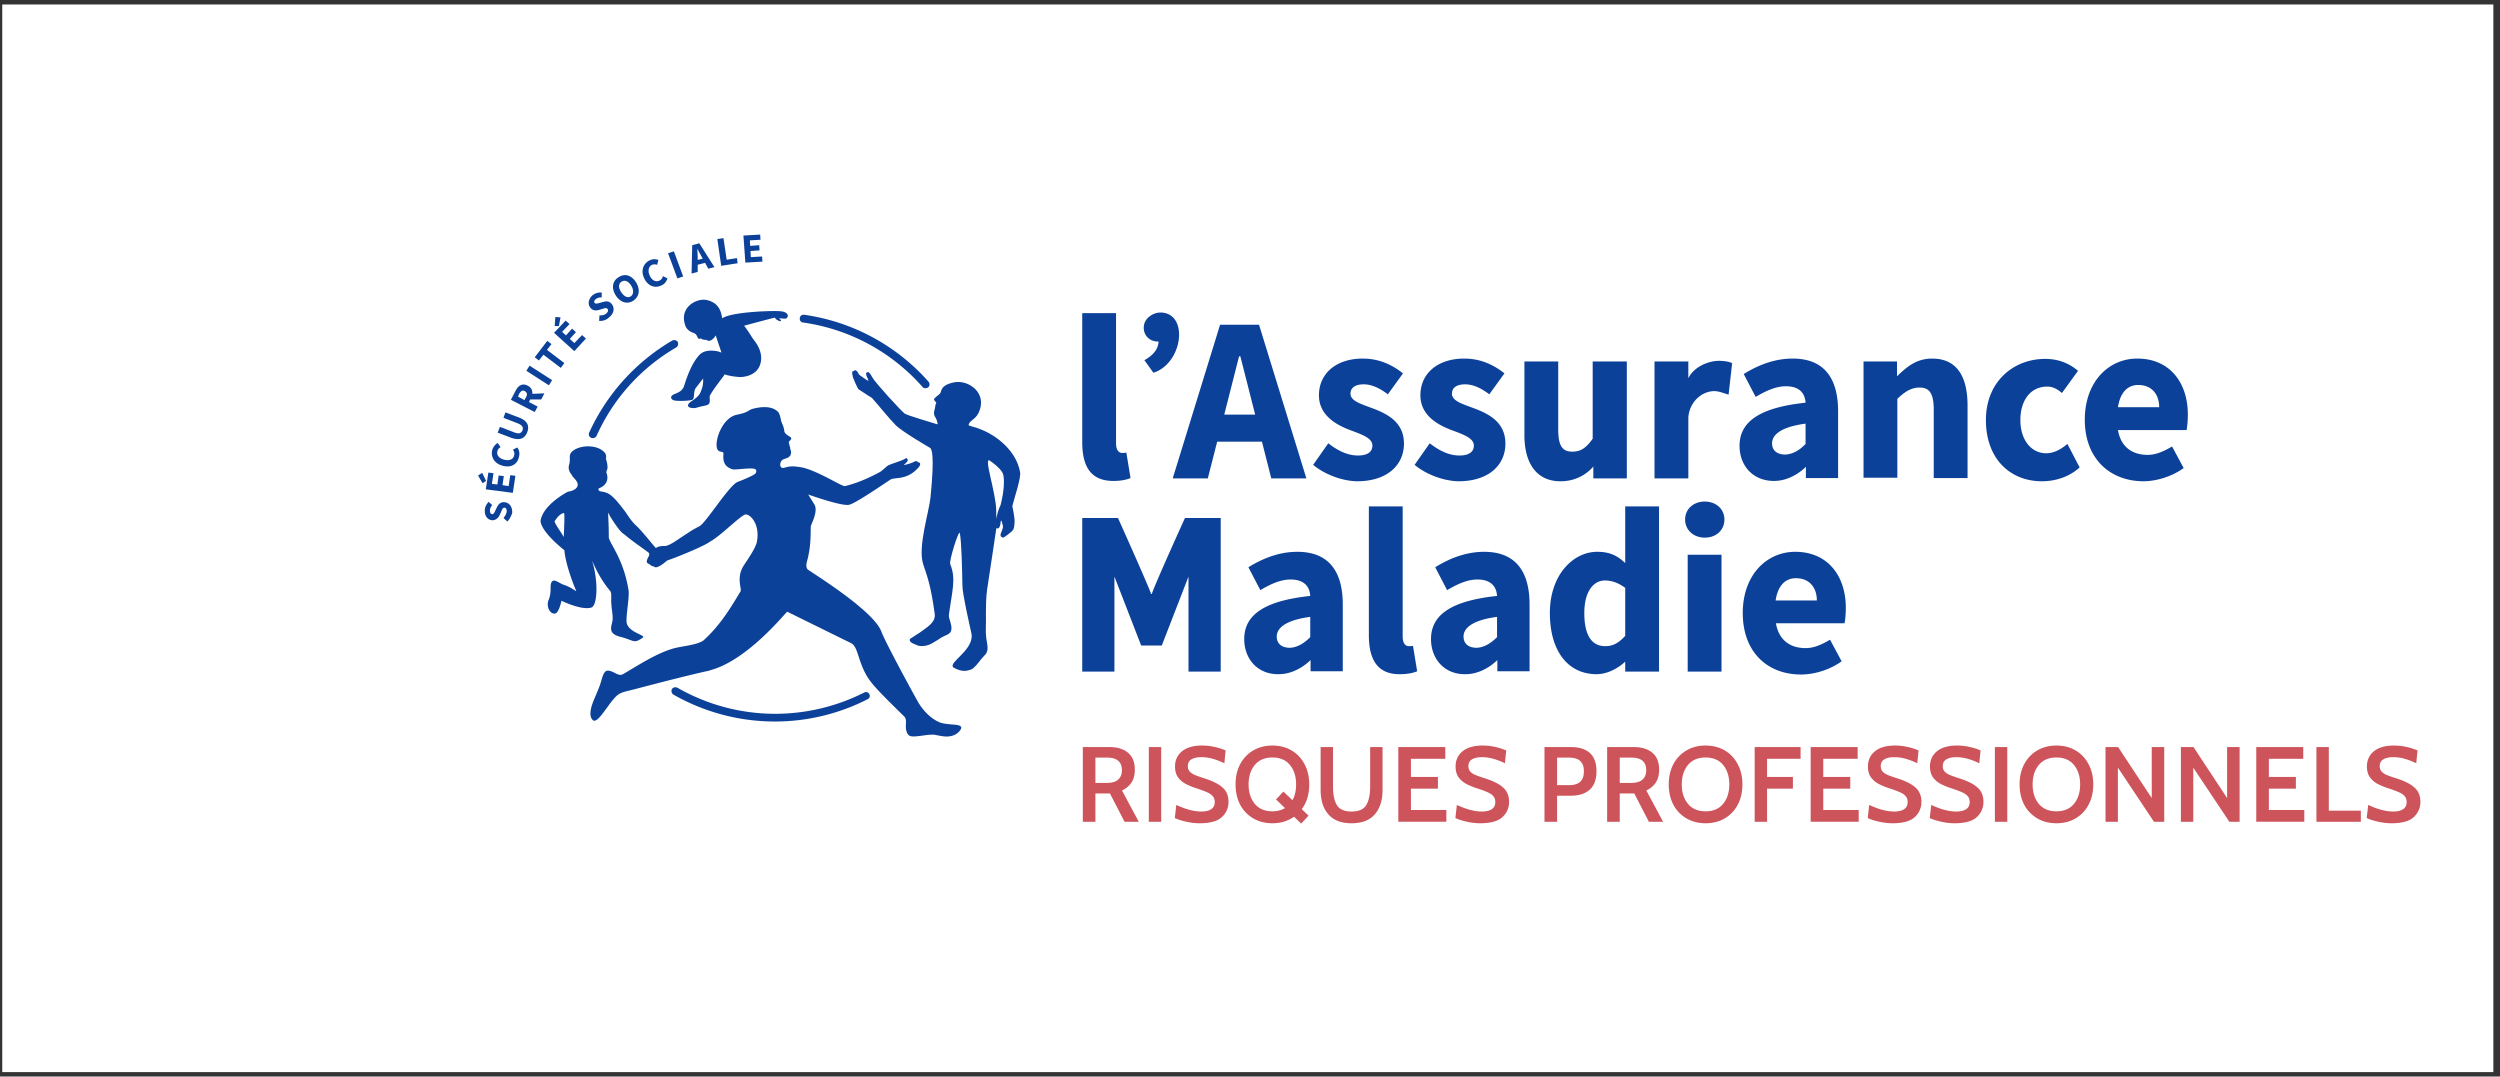 <svg width="281" height="121" fill="none" xmlns="http://www.w3.org/2000/svg"><rect width="100%" height="100%" fill="#333333" stroke="none"/><path fill="#fff" d="M.253.504h280v120h-280z"/><path d="M57.027 58.62l-.434-.398c.18-.217.326-.47.362-.724 0-.29-.109-.434-.254-.434-.18 0-.253.145-.362.434l-.18.398c-.145.29-.399.58-.833.58-.507-.037-.869-.471-.833-1.123 0-.362.181-.688.435-.94l.398.361c-.145.181-.254.362-.254.615 0 .218.073.399.254.399.18 0 .253-.181.362-.435l.18-.362c.182-.362.435-.579.833-.543.507.036.905.47.87 1.195-.073.253-.254.688-.544.977zM54.24 54.312l-.507-.868.47-.29.435.905-.398.253zm.362.688l.29-1.882.578.072-.18 1.195.615.072.145-1.014.579.073-.145 1.013.688.109.18-1.23.58.072-.29 1.918-3.04-.398zM56.52 52.358c-.977-.254-1.375-1.014-1.194-1.774.108-.362.362-.652.615-.796l.326.47c-.181.109-.326.254-.362.47-.109.399.18.797.76.942.615.145 1.014-.036 1.122-.47a.694.694 0 00-.145-.652l.507-.254c.217.326.29.688.181 1.05-.145.797-.832 1.267-1.81 1.014zM57.461 49.208l-1.52-.579.253-.651 1.593.615c.543.217.797.109.941-.217.109-.326 0-.58-.543-.797l-1.593-.615.218-.615 1.52.579c.941.362 1.195.905.941 1.629-.29.76-.868.977-1.81.651zM57.425 44.937l.507-.977c.29-.58.724-.942 1.376-.616.615.326.651.905.325 1.484l-.18.362.977.507-.326.615-2.679-1.375zm1.702-.29c.18-.325.108-.543-.145-.688-.254-.144-.434 0-.615.29l-.145.326.724.398.18-.326zm.29.254l-.182-.616 1.955-.072-.362.688h-1.412zM59.163 41.679l.362-.58 2.534 1.63-.362.579-2.534-1.63zM61.081 39.87l-.506.65-.471-.361 1.412-1.846.47.361-.506.652 1.954 1.484-.398.543-1.955-1.484zM62.276 37.407l1.303-1.375.434.398-.832.869.434.398.688-.76.434.398-.687.76.506.47.87-.904.434.398-1.304 1.412-2.28-2.063zm.072-.76l.073-1.013.579.036-.181.977h-.47zM67.344 36.068l.036-.615c.29 0 .58-.037.76-.218.217-.18.254-.362.145-.507-.109-.144-.29-.108-.58 0l-.397.11c-.326.108-.725.072-.978-.29-.29-.399-.18-.978.29-1.376.29-.217.651-.326 1.013-.29v.543c-.253 0-.434.037-.651.181-.181.145-.254.326-.145.435.108.145.326.072.58 0l.397-.109c.399-.108.724-.072.978.29.29.398.253.977-.326 1.448a1.44 1.44 0 01-1.122.398zM69.19 33.172c-.507-.833-.326-1.629.362-2.027.688-.435 1.448-.217 1.954.615.507.833.326 1.63-.362 2.064-.651.398-1.448.18-1.954-.652zm1.773-1.05c-.325-.507-.723-.688-1.085-.47-.362.217-.399.651-.073 1.158.326.507.724.724 1.086.507.326-.217.362-.688.072-1.195zM72.412 31.29c-.435-.905-.073-1.702.615-2.028.362-.18.724-.144.977-.036l-.144.543a.8.8 0 00-.58 0c-.361.181-.506.652-.253 1.195.254.579.688.76 1.086.579a.7.7 0 00.398-.507l.507.254c-.109.362-.326.651-.688.796-.688.326-1.484.109-1.918-.796zM75.09 28.466l.652-.217 1.05 2.824-.652.217-1.05-2.824zM77.805 27.561l.797-.217 1.701 2.679-.688.181-.76-1.376c-.145-.253-.326-.579-.47-.868 0 .325.036.687.036 1.013v1.593l-.688.181.072-3.186zm.145 1.774l1.412-.362.145.507-1.412.362-.145-.507zM80.629 26.873l.688-.108.362 2.425 1.158-.181.072.58-1.846.289-.434-3.005zM83.561 26.475l1.882-.108.037.579-1.195.072.036.616 1.014-.073.036.58-1.014.072.037.688 1.267-.073.036.58-1.919.108-.217-3.04zM153.86 71.399v-14.48h3.801v14.624c0 .833.362 1.086.688 1.086.144 0 .253 0 .47-.036l.471 2.86c-.435.18-1.05.326-1.919.326-2.606.036-3.511-1.738-3.511-4.38zM129.462 66.765c.325-1.05 3.728-8.543 3.728-8.543h4.018V75.49h-3.62V64.81l-3.004 7.747h-2.317l-3.005-7.747v10.68h-3.619V58.221h4.018s3.366 7.493 3.728 8.543h.073zM160.846 71.833c0-2.751 2.317-4.308 7.421-4.85-.072-1.16-.796-1.847-2.208-1.847-1.086 0-2.172.47-3.403 1.195l-1.339-2.57c1.629-1.014 3.475-1.738 5.502-1.738 3.294 0 5.104 1.918 5.104 5.937v7.493h-3.62v-1.267s-1.484 1.593-3.584 1.593c-2.389.036-3.873-1.738-3.873-3.946zm7.421-.217v-2.28c-2.715.361-3.765 1.23-3.765 2.207 0 .833.579 1.267 1.484 1.267.833-.036 1.593-.507 2.281-1.194zM139.851 71.833c0-2.751 2.316-4.308 7.42-4.85-.072-1.16-.796-1.847-2.208-1.847-1.086 0-2.172.47-3.402 1.195l-1.34-2.57c1.629-1.014 3.475-1.738 5.502-1.738 3.295 0 5.105 1.918 5.105 5.937v7.493h-3.62v-1.267s-1.485 1.593-3.584 1.593c-2.389.036-3.873-1.738-3.873-3.946zm7.42-.217v-2.28c-2.715.361-3.764 1.23-3.764 2.207 0 .833.579 1.267 1.484 1.267.832-.036 1.593-.507 2.28-1.194zM182.674 56.919v6.371c-.869-.833-1.737-1.267-3.149-1.267-2.715 0-5.321 2.606-5.321 6.878 0 4.308 2.063 6.878 5.248 6.878 1.738 0 3.114-1.303 3.222-1.412v1.122h3.801V56.92h-3.801zm-2.244 15.71c-1.484 0-2.353-1.158-2.353-3.728 0-2.498 1.086-3.656 2.317-3.656.687 0 1.448.217 2.28.832v5.394c-.76.833-1.412 1.158-2.244 1.158zM189.407 58.403c0-1.194.941-2.027 2.208-2.027 1.267 0 2.209.833 2.209 2.027 0 1.195-.942 2.027-2.209 2.027-1.267 0-2.208-.868-2.208-2.027zm.29 3.946h3.801v13.14h-3.801V62.35zM195.887 68.9c0-4.27 2.678-6.877 5.9-6.877 3.656 0 5.683 2.715 5.683 6.299 0 .687-.072 1.411-.144 1.737h-7.711c.326 1.919 1.629 2.788 3.331 2.788.977 0 1.809-.399 2.751-.942L207 74.331c-1.303.94-3.041 1.484-4.561 1.484-3.801 0-6.552-2.534-6.552-6.914zm8.326-1.411c0-1.448-.833-2.498-2.353-2.498-1.195 0-2.028.833-2.281 2.498h4.634zM121.643 49.679v-14.48h3.8v14.625c0 .832.362 1.086.688 1.086.145 0 .254 0 .471-.037l.47 2.86c-.434.181-1.049.326-1.918.326-2.643 0-3.511-1.738-3.511-4.38zM141.842 49.643l1.049 4.126h3.946l-5.321-17.267h-4.38l-5.322 17.267h3.946l1.05-4.126h5.032zm-4.236-3.041l1.665-6.552h.145l1.665 6.552h-3.475zM147.597 52.249l1.702-2.425c1.158.905 2.244 1.375 3.33 1.375 1.122 0 1.629-.434 1.629-1.122 0-.869-1.267-1.267-2.607-1.774-1.592-.615-3.402-1.701-3.402-3.873 0-2.462 1.955-4.127 4.923-4.127 1.955 0 3.439.797 4.525 1.665l-1.702 2.353c-.905-.688-1.81-1.122-2.715-1.122-.977 0-1.484.398-1.484 1.05 0 .832 1.195 1.158 2.534 1.665 1.629.615 3.475 1.557 3.475 3.946 0 2.389-1.846 4.235-5.285 4.235-1.665-.036-3.62-.76-4.923-1.846zM159 52.249l1.701-2.425c1.159.905 2.245 1.375 3.331 1.375 1.122 0 1.629-.434 1.629-1.122 0-.869-1.267-1.267-2.607-1.774-1.592-.615-3.402-1.701-3.402-3.873 0-2.462 1.954-4.127 4.923-4.127 1.954 0 3.439.797 4.525 1.665l-1.702 2.353c-.905-.688-1.81-1.122-2.715-1.122-.977 0-1.484.398-1.484 1.05 0 .832 1.195 1.158 2.534 1.665 1.629.615 3.475 1.557 3.475 3.946 0 2.389-1.846 4.235-5.285 4.235-1.665-.036-3.62-.76-4.923-1.846zM185.968 40.629h3.801v1.882c.724-1.448 2.498-1.954 3.403-1.954.724 0 1.158.108 1.52.253l-.398 3.547c-.507-.144-1.086-.398-1.629-.398-1.484.037-2.787 1.303-2.896 2.969v6.841h-3.801V40.63zM209.425 40.63h3.801v1.665c1.086-1.05 2.172-1.991 3.946-1.991 2.787 0 3.982 2.027 3.982 5.285v8.145h-3.801v-7.675c0-1.882-.507-2.497-1.593-2.497-.941 0-1.665.47-2.498 1.267v8.868h-3.801V40.63h-.036zM234.331 47.181c0-4.271 2.678-6.878 5.9-6.878 3.656 0 5.683 2.715 5.683 6.299 0 .688-.072 1.412-.145 1.737h-7.71c.326 1.919 1.629 2.788 3.33 2.788.978 0 1.81-.398 2.752-.941l1.303 2.425c-1.303.941-3.041 1.484-4.561 1.484-3.765-.036-6.552-2.57-6.552-6.914zm8.362-1.412c0-1.448-.833-2.497-2.353-2.497-1.195 0-2.028.832-2.281 2.497h4.634zM195.525 50.113c0-2.751 2.317-4.307 7.421-4.85-.073-1.159-.797-1.847-2.208-1.847-1.086 0-2.172.47-3.403 1.195l-1.34-2.57c1.629-1.014 3.476-1.738 5.503-1.738 3.294 0 5.104 1.919 5.104 5.937v7.493h-3.62v-1.267s-1.484 1.593-3.584 1.593c-2.389 0-3.873-1.738-3.873-3.946zm7.421-.217v-2.28c-2.715.361-3.765 1.23-3.765 2.208 0 .832.579 1.267 1.484 1.267.869-.037 1.629-.507 2.281-1.195zM130.439 35.127c-.796 0-1.882.615-1.882 1.701 0 .978.76 1.557 1.556 1.557h.109c-.036 1.158-1.086 1.81-1.593 2.1l1.014 1.411c3.33-1.05 4.018-6.733.796-6.769zM179.018 40.63v8.687c-.76 1.05-1.339 1.448-2.281 1.448-1.086 0-1.592-.579-1.592-2.498V40.63h-3.801v8.29c0 3.113 1.339 5.177 4.054 5.177 2.462 0 3.692-1.666 3.692-1.666v1.34h3.765V40.63h-3.837zM229.987 50.946c-1.666 0-2.896-1.484-2.896-3.728 0-2.28 1.194-3.765 3.004-3.765.579 0 1.086.217 1.665.724l1.81-2.498c-.941-.796-2.136-1.34-3.692-1.34-3.548 0-6.661 2.535-6.661 6.879 0 4.344 2.715 6.877 6.299 6.877 1.412 0 3.004-.434 4.235-1.556l-1.375-2.643c-.724.616-1.521 1.05-2.389 1.05zM88.484 35.308c-.073-.145-.326-.254-.507-.29-.217-.036-.326-.036-.326-.036-.253-.072-5.285 0-6.48.797-.108-.797-.398-1.774-1.773-2.064-.977-.217-3.077.724-2.39 2.824.11.362.363.615.725.796.18.109.47.036.688.615.072.145.18.145.29.109.072-.036.108 0 .216.072.109.073.181.037.181.037s.036.036.109.036c.036 0 .18-.036.18 0 .4.326.87-.181 1.05-.507l.652 1.955c-.145-.145-1.737-.58-2.498.253-.651.724-1.158 1.738-1.7 3.44-.146.47-.435.687-.978.904-.869.326-.362.724-.145.76.543.109 1.774.036 2.027-.072.326-.145.072-.905.434-1.376.326-.398.58-.76.797-1.013 0 .543 0 .832-.29 1.52-.253.652-1.05.977-1.303 1.267-.434.543.543.58.797.507.651-.217 1.086-.217 1.339-.362.362-.217.109-.797.217-1.014.326-.651 1.448-2.063 1.593-2.28.036-.036.036-.073.036-.109.796.254 1.701.326 2.027.29 1.846-.217 2.245-1.52 2.064-2.57-.181-.942-.76-1.52-.942-1.81-.47-.76-.76-1.159-.94-1.376.542-.145 3.474-.941 3.474-.905.109.253.362.29.435.362.18.109.29-.072.217-.108-.145-.11-.181-.181-.181-.181.253 0 .47.036.651.036.29.036.399-.398.254-.507z" fill="#0C419A"/><path fill-rule="evenodd" clip-rule="evenodd" d="M114.656 53.045c-.471-2.534-2.824-4.09-4.055-4.633-.832-.362-1.194-.434-1.339-.47-.181-.073-.326-.11-.398-.145.072-.543.724-.58 1.122-1.376 1.086-2.244-1.158-3.801-2.787-3.439-.797.181-1.303.434-1.448 1.05-.073.326-.326.326-.724.76-.145.145.145.362.217.47 0 .037-.072.145-.109.29-.036.145 0 .109 0 .145 0 0-.072.145-.072.326 0 0-.181.362 0 .76.036.108.253.326.326.832 0 .073 0 .11-.29 0-.072-.036-3.077-.904-3.403-1.122-.362-.253-3.33-3.475-3.656-4.09-.18-.362-.362-.58-.47-.58-.688.037.507 1.304-.181.87-.181-.11-.688-.471-.724-.507-.145-.109-.109-.073-.181-.218-.073-.144-.145-.253-.217-.29-.073-.035-.109-.072-.181-.072-.109.037-.073.109-.109.109h-.109c-.18.036-.036.47 0 .688 0 .036.471 1.158.616 1.34.76.506 1.484.977 1.52.977.833.94 1.774 2.135 2.643 3.04.687.724 3.801 2.534 3.873 2.57.217.109.543.797.072 5.539-.181 1.774-1.448 5.575-.832 7.53.398 1.266.832 2.135 1.303 5.61.109.76-.507 1.267-1.376 1.882-.325.254-1.303.833-1.375.905-.145.145 0 .362.181.471.217.073.579.29.796.326.362.072.905.036 1.484-.29.616-.362.688-.398 1.05-.651.435-.254.941-.326 1.086-.76.181-.58-.326-1.412-.253-1.774.362-2.715.832-4.054.145-5.72-.145-.326.977-3.945 1.086-3.475.18.941.253 3.801.289 5.9 0 .942.76 4.2 1.014 5.394.362 1.81-2.679 3.258-2.027 3.801.144.109.543.29.904.362.435.073.761 0 1.123-.145.217-.072.543-.47.615-.543.652-.796.434-.579.977-1.158.435-.507.109-1.376.073-1.81-.109-.905 0-1.158-.036-2.823 0-1.919.108-2.462.217-3.186.47-3.186.76-4.923.941-6.262v-.073s.217.073.326-.072c.181-.29.145-.543.181-.724.036-.181.108.036.108.036s.145.434.145.58c0 .216-.145.47-.253.796-.109.362.181.398.253.434.073.036 1.014-.652 1.159-.905.144-.29.108-.652.144-.833.037-.47-.253-1.81-.253-1.81.217-.904 1.014-3.185.869-3.837zm-2.172 3.657c-.109.434-.145.036-.543 1.7l.036-.253v-.724c0-2.063-1.593-6.48-.615-5.574 0 0 1.158.796 1.375 1.412.181.543.145 1.846-.253 3.439z" fill="#0C419A"/><path d="M73.787 61.66c-.362-.325-1.629-2.026-2.425-2.714-.543-.58-.688-.869-1.122-1.484-1.485-1.955-1.81-2.1-2.824-2.245-.217-.145-.145-.29-.109-.325 1.34-.507.905-1.666.87-1.702-.073-.253.108-.362.108-.615 0-.398-.073-.688-.181-.978.036-.18.072-.434-.109-.687-.724-.905-2.534-.942-3.475-.326-.76.507-.326.869-.543 1.629-.145.434 0 .832.29 1.158.036.253.796.724.651 1.23-.145.544-1.013.653-1.013.653a1.765 1.765 0 00-.254.108c-1.375.796-2.715 1.955-2.896 3.186.073 1.013 1.665 2.497 2.68 3.294.144 1.737 1.23 4.38 1.302 4.488.145.326-.325-.253-1.411-.615-.544-.18-1.231-.905-1.412-.036-.073.362.072.977-.254 1.774-.253.579.037 1.52.688 1.52.47 0 .76-1.448.76-1.448s2.28 1.122 3.367.76c.651-.217.796-2.75.145-5.031-.218-.797.398 1.303 1.918 3.113.326.398.036.724.254 2.244.072.58.072.724.072.977-.036.724-.724 1.593.869 1.991 1.629.435 1.484.797 2.498.109.47-.29-1.412-.507-1.774-1.593 0-.036-.036-.18-.036-.253-.037-.869.361-2.86.217-3.584-.58-3.439-2.027-5.032-2.208-5.828 0-2.39-.181-3.15.036-2.606.036.108.543.94 1.05 1.592a.96.96 0 00.18.218c.145.18.29.325.435.398 1.013.869 2.606 1.918 2.823 2.136 0 0 .11 1.05.544.977.398-.073 2.316-.905 2.28-1.122-.072-.29-1.955-.29-1.991-.362zm-10.425-1.302c-.29-.543-1.086-1.593-1.014-1.774.434-.724.905-.941 1.05-.905.108.036-.036 2.679-.036 2.679z" fill="#0C419A"/><path d="M105.497 81.136c-.072-.036-1.194-.47-2.208-2.064-.434-.724-3.8-6.914-4.235-8.108-.905-2.39-7.964-6.697-8.254-6.95-.217-.181-.18-.58-.108-.87.58-2.026.362-3.8.47-4.09.29-.688.724-1.665.399-2.316l-.724-1.159s3.728 1.34 4.597 1.159c.76-.145 4.489-2.752 4.706-2.86.507-.254 1.774.108 3.041-1.267.47-.507.144-.688.036-.615.036-.037-.217-.254-.435-.11-.289.182-1.339.471-1.158.327.76-.58.217-.724.217-.724-.326.29-1.81.651-2.135.905-.326.29-.58.506-.725.615-.904.507-2.461 1.267-4.018 1.629-.325.072-3.294-1.882-5.031-2.136-.941-.145-1.267-.072-1.774.073-.615.18-.58-.724-.109-.942.254-.108.652-.18.797-.47.18-.362-.036-.688-.036-.76 0-.036.036-.073-.037-.218-.036-.108-.036-.036-.036-.144 0-.073-.036-.145-.072-.217 0-.037 0-.181.036-.218.362-.29.217-.434.145-.47-.109-.109-.652-.326-.688-.688-.072-.58-.29-.869-.362-1.158-.036-.109-.109-.797-.398-1.05-.362-.326-1.122-.724-2.787-.29-.544.145-.435.398-1.738.652-1.593.29-2.462 2.642-2.317 3.62.109.796.797.398.76.76-.036.543-.108 1.448 1.05 1.774.254.072 1.774-.181 2.353-.073 0 0 .47.036.217.507-.108.217-1.629.833-2.027.977-.977.399-3.547 4.598-4.308 4.996-.651.326-1.05.58-1.303.76-1.05.652-2.063 1.484-2.642 1.448-.76-.036-1.376.326-1.883 1.448-.144.326-.072.507.218.58.108.108.253.253.47.253.217.217.47.072.688-.037.58-.325.724-.579.941-.651.58-.181 3.982-1.52 4.742-2.1 1.159-.615 3.475-3.004 3.982-3.04.47-.037 1.63 1.013 1.267 3.04-.109.688-.977 1.919-1.448 2.643-.941 1.412-.217 2.679-.398 2.968-.978 1.593-2.172 3.729-4.2 5.539-.796.506-2.424.615-3.33.868-2.027.58-4.162 2.027-5.683 2.896-.507.29-.977-.326-1.629-.398-.615-.072-.688.905-1.013 1.774-.109.253-.145.398-.616 1.484-.18.434-.688 1.701-.18 2.244.47.652 1.556-1.375 2.425-2.353.434-.506.724-.687 1.701-.905.615-.144 5.575-1.484 8.833-2.208a.671.671 0 00.253-.072c4.235-1.086 8.615-6.624 8.688-6.588l7.203 3.547c.724.398.724 1.774 1.593 3.403.507.977 1.267 1.81 4.344 4.814.398.399.072 1.014.253 1.63.181.65.507.65 1.086.615.543-.037 1.014-.145 1.557-.181.688-.037.507.036 1.303.144.398.073 1.267.181 1.919-.434 1.122-1.194-1.159-.615-2.245-1.158z" fill="#0C419A"/><path d="M97.715 78.023a.422.422 0 00-.58-.181 22.198 22.198 0 01-9.99 2.389 22.06 22.06 0 01-11.005-2.932.502.502 0 00-.615.144.502.502 0 00.144.616 23.017 23.017 0 0011.44 3.04c3.62 0 7.203-.868 10.389-2.497a.409.409 0 00.217-.58zM66.62 49.244c-.073 0-.11 0-.181-.036-.218-.108-.326-.362-.218-.579a23.111 23.111 0 019.34-10.353.502.502 0 01.615.145.502.502 0 01-.145.615c-3.982 2.317-7.095 5.756-8.977 9.955a.473.473 0 01-.434.253zM104.013 43.634c-.108 0-.253-.036-.325-.145a21.984 21.984 0 00-13.43-7.24c-.254-.036-.399-.253-.362-.507.036-.253.253-.398.506-.361a22.963 22.963 0 0113.973 7.529c.145.18.145.47-.036.615a.584.584 0 01-.326.109z" fill="#0C419A"/><path d="M121.709 83.967h2.952c.904 0 1.612.212 2.124.636.512.424.768 1.06.768 1.908 0 .584-.124 1.064-.372 1.44-.248.376-.604.676-1.068.9l1.884 3.516h-1.596l-1.644-3.18H123.125v3.18h-1.416v-8.4zm2.688 4.032c.584 0 1.012-.124 1.284-.372.28-.256.42-.608.42-1.056 0-.944-.556-1.416-1.668-1.416h-1.308v2.844h1.272zm4.73-4.032h1.392v8.4h-1.392v-8.4zm5.694 8.568c-.48 0-.984-.06-1.512-.18s-.948-.256-1.26-.408l.168-1.476c1.04.496 1.98.744 2.82.744.472 0 .84-.088 1.104-.264.264-.176.396-.44.396-.792 0-.272-.072-.492-.216-.66-.136-.168-.34-.312-.612-.432-.272-.128-.676-.28-1.212-.456a7.281 7.281 0 01-1.296-.54c-.344-.2-.62-.452-.828-.756-.2-.312-.3-.7-.3-1.164 0-.704.26-1.272.78-1.704.528-.432 1.28-.648 2.256-.648.48 0 .952.052 1.416.156.464.104.876.236 1.236.396l-.144 1.44a7.75 7.75 0 00-1.344-.516 4.693 4.693 0 00-1.248-.168c-.48 0-.852.084-1.116.252-.264.16-.396.408-.396.744 0 .24.064.44.192.6.136.152.32.28.552.384.24.104.584.228 1.032.372.96.296 1.664.644 2.112 1.044.456.392.684.932.684 1.62 0 .68-.248 1.252-.744 1.716-.496.464-1.336.696-2.52.696zm12.337-4.368c0 1.112-.28 2.04-.84 2.784l.768.732-.84.888-.792-.768c-.704.488-1.516.732-2.436.732-.8 0-1.512-.18-2.136-.54a3.867 3.867 0 01-1.476-1.524c-.352-.664-.528-1.432-.528-2.304 0-.872.176-1.636.528-2.292a3.847 3.847 0 011.476-1.536c.624-.36 1.336-.54 2.136-.54s1.512.18 2.136.54c.624.36 1.112.872 1.464 1.536.36.656.54 1.42.54 2.292zm-4.14 3.024c.536 0 1.008-.12 1.416-.36l-1.008-.972.828-.888 1.02.972c.272-.488.408-1.08.408-1.776 0-.896-.232-1.624-.696-2.184-.456-.56-1.112-.84-1.968-.84-.856 0-1.516.28-1.98.84-.464.56-.696 1.288-.696 2.184 0 .896.232 1.624.696 2.184.464.56 1.124.84 1.98.84zm8.9 1.344c-1.152 0-2.02-.332-2.604-.996-.584-.664-.876-1.584-.876-2.76v-4.812h1.392v4.452c0 .896.144 1.588.432 2.076.296.48.848.72 1.656.72.808 0 1.356-.24 1.644-.72.296-.488.444-1.18.444-2.076v-4.452h1.392v4.812c0 1.176-.292 2.096-.876 2.76-.584.664-1.452.996-2.604.996zm5.252-8.568h5.28v1.32h-3.864v2.04h3.036v1.32h-3.036v2.4h3.984v1.32h-5.4v-8.4zm9.186 8.568c-.48 0-.984-.06-1.512-.18s-.948-.256-1.26-.408l.168-1.476c1.04.496 1.98.744 2.82.744.472 0 .84-.088 1.104-.264.264-.176.396-.44.396-.792 0-.272-.072-.492-.216-.66-.136-.168-.34-.312-.612-.432-.272-.128-.676-.28-1.212-.456a7.281 7.281 0 01-1.296-.54c-.344-.2-.62-.452-.828-.756-.2-.312-.3-.7-.3-1.164 0-.704.26-1.272.78-1.704.528-.432 1.28-.648 2.256-.648.48 0 .952.052 1.416.156.464.104.876.236 1.236.396l-.144 1.44a7.75 7.75 0 00-1.344-.516 4.693 4.693 0 00-1.248-.168c-.48 0-.852.084-1.116.252-.264.16-.396.408-.396.744 0 .24.064.44.192.6.136.152.32.28.552.384.24.104.584.228 1.032.372.96.296 1.664.644 2.112 1.044.456.392.684.932.684 1.62 0 .68-.248 1.252-.744 1.716-.496.464-1.336.696-2.52.696zm7.244-8.568h2.916c1.952 0 2.928.904 2.928 2.712 0 .928-.252 1.62-.756 2.076-.504.456-1.224.684-2.16.684h-1.512v2.928H173.6v-8.4zm2.76 4.284c.56 0 .976-.124 1.248-.372.28-.256.42-.648.42-1.176 0-.536-.14-.928-.42-1.176-.272-.248-.696-.372-1.272-.372h-1.32v3.096h1.344zm4.283-4.284h2.952c.904 0 1.612.212 2.124.636.512.424.768 1.06.768 1.908 0 .584-.124 1.064-.372 1.44-.248.376-.604.676-1.068.9l1.884 3.516h-1.596l-1.644-3.18H182.059v3.18h-1.416v-8.4zm2.688 4.032c.584 0 1.012-.124 1.284-.372.28-.256.42-.608.42-1.056 0-.944-.556-1.416-1.668-1.416h-1.308v2.844h1.272zm8.378 4.536c-.8 0-1.512-.18-2.136-.54a3.867 3.867 0 01-1.476-1.524c-.352-.664-.528-1.432-.528-2.304 0-.872.176-1.636.528-2.292a3.847 3.847 0 011.476-1.536c.624-.36 1.336-.54 2.136-.54s1.512.18 2.136.54c.624.36 1.112.872 1.464 1.536.36.656.54 1.42.54 2.292 0 .872-.18 1.64-.54 2.304a3.785 3.785 0 01-1.464 1.524c-.624.36-1.336.54-2.136.54zm0-1.344c.856 0 1.512-.28 1.968-.84.464-.56.696-1.288.696-2.184 0-.896-.232-1.624-.696-2.184-.456-.56-1.112-.84-1.968-.84-.856 0-1.516.28-1.98.84-.464.56-.696 1.288-.696 2.184 0 .896.232 1.624.696 2.184.464.56 1.124.84 1.98.84zm5.516-7.224h5.16v1.32h-3.768v2.04h2.904v1.32h-2.904v3.72h-1.392v-8.4zm6.293 0h5.28v1.32h-3.864v2.04h3.036v1.32h-3.036v2.4h3.984v1.32h-5.4v-8.4zm9.186 8.568c-.48 0-.984-.06-1.512-.18s-.948-.256-1.26-.408l.168-1.476c1.04.496 1.98.744 2.82.744.472 0 .84-.088 1.104-.264.264-.176.396-.44.396-.792 0-.272-.072-.492-.216-.66-.136-.168-.34-.312-.612-.432-.272-.128-.676-.28-1.212-.456a7.281 7.281 0 01-1.296-.54c-.344-.2-.62-.452-.828-.756-.2-.312-.3-.7-.3-1.164 0-.704.26-1.272.78-1.704.528-.432 1.28-.648 2.256-.648.48 0 .952.052 1.416.156.464.104.876.236 1.236.396l-.144 1.44a7.75 7.75 0 00-1.344-.516 4.693 4.693 0 00-1.248-.168c-.48 0-.852.084-1.116.252-.264.16-.396.408-.396.744 0 .24.064.44.192.6.136.152.32.28.552.384.24.104.584.228 1.032.372.96.296 1.664.644 2.112 1.044.456.392.684.932.684 1.62 0 .68-.248 1.252-.744 1.716-.496.464-1.336.696-2.52.696zm6.972 0c-.48 0-.984-.06-1.512-.18s-.948-.256-1.26-.408l.168-1.476c1.04.496 1.98.744 2.82.744.472 0 .84-.088 1.104-.264.264-.176.396-.44.396-.792 0-.272-.072-.492-.216-.66-.136-.168-.34-.312-.612-.432-.272-.128-.676-.28-1.212-.456a7.281 7.281 0 01-1.296-.54c-.344-.2-.62-.452-.828-.756-.2-.312-.3-.7-.3-1.164 0-.704.26-1.272.78-1.704.528-.432 1.28-.648 2.256-.648.48 0 .952.052 1.416.156.464.104.876.236 1.236.396l-.144 1.44a7.75 7.75 0 00-1.344-.516 4.693 4.693 0 00-1.248-.168c-.48 0-.852.084-1.116.252-.264.16-.396.408-.396.744 0 .24.064.44.192.6.136.152.32.28.552.384.24.104.584.228 1.032.372.96.296 1.664.644 2.112 1.044.456.392.684.932.684 1.62 0 .68-.248 1.252-.744 1.716-.496.464-1.336.696-2.52.696zm4.549-8.568h1.392v8.4h-1.392v-8.4zm6.918 8.568c-.8 0-1.512-.18-2.136-.54a3.867 3.867 0 01-1.476-1.524c-.352-.664-.528-1.432-.528-2.304 0-.872.176-1.636.528-2.292a3.847 3.847 0 011.476-1.536c.624-.36 1.336-.54 2.136-.54s1.512.18 2.136.54c.624.36 1.112.872 1.464 1.536.36.656.54 1.42.54 2.292 0 .872-.18 1.64-.54 2.304a3.785 3.785 0 01-1.464 1.524c-.624.36-1.336.54-2.136.54zm0-1.344c.856 0 1.512-.28 1.968-.84.464-.56.696-1.288.696-2.184 0-.896-.232-1.624-.696-2.184-.456-.56-1.112-.84-1.968-.84-.856 0-1.516.28-1.98.84-.464.56-.696 1.288-.696 2.184 0 .896.232 1.624.696 2.184.464.56 1.124.84 1.98.84zm5.516-7.224h1.416l3.78 5.736v-5.736h1.404v8.4h-1.152l-4.056-6.084v6.084h-1.392v-8.4zm8.472 0h1.416l3.78 5.736v-5.736h1.404v8.4h-1.152l-4.056-6.084v6.084h-1.392v-8.4zm8.473 0h5.28v1.32h-3.864v2.04h3.036v1.32h-3.036v2.4h3.984v1.32h-5.4v-8.4zm6.762 0h1.392v7.152h3.6v1.248h-4.992v-8.4zm8.424 8.568c-.48 0-.984-.06-1.512-.18s-.948-.256-1.26-.408l.168-1.476c1.04.496 1.98.744 2.82.744.472 0 .84-.088 1.104-.264.264-.176.396-.44.396-.792 0-.272-.072-.492-.216-.66-.136-.168-.34-.312-.612-.432-.272-.128-.676-.28-1.212-.456a7.281 7.281 0 01-1.296-.54c-.344-.2-.62-.452-.828-.756-.2-.312-.3-.7-.3-1.164 0-.704.26-1.272.78-1.704.528-.432 1.28-.648 2.256-.648.48 0 .952.052 1.416.156.464.104.876.236 1.236.396l-.144 1.44a7.75 7.75 0 00-1.344-.516 4.693 4.693 0 00-1.248-.168c-.48 0-.852.084-1.116.252-.264.16-.396.408-.396.744 0 .24.064.44.192.6.136.152.32.28.552.384.24.104.584.228 1.032.372.96.296 1.664.644 2.112 1.044.456.392.684.932.684 1.62 0 .68-.248 1.252-.744 1.716-.496.464-1.336.696-2.52.696z" fill="#CD545B"/></svg>